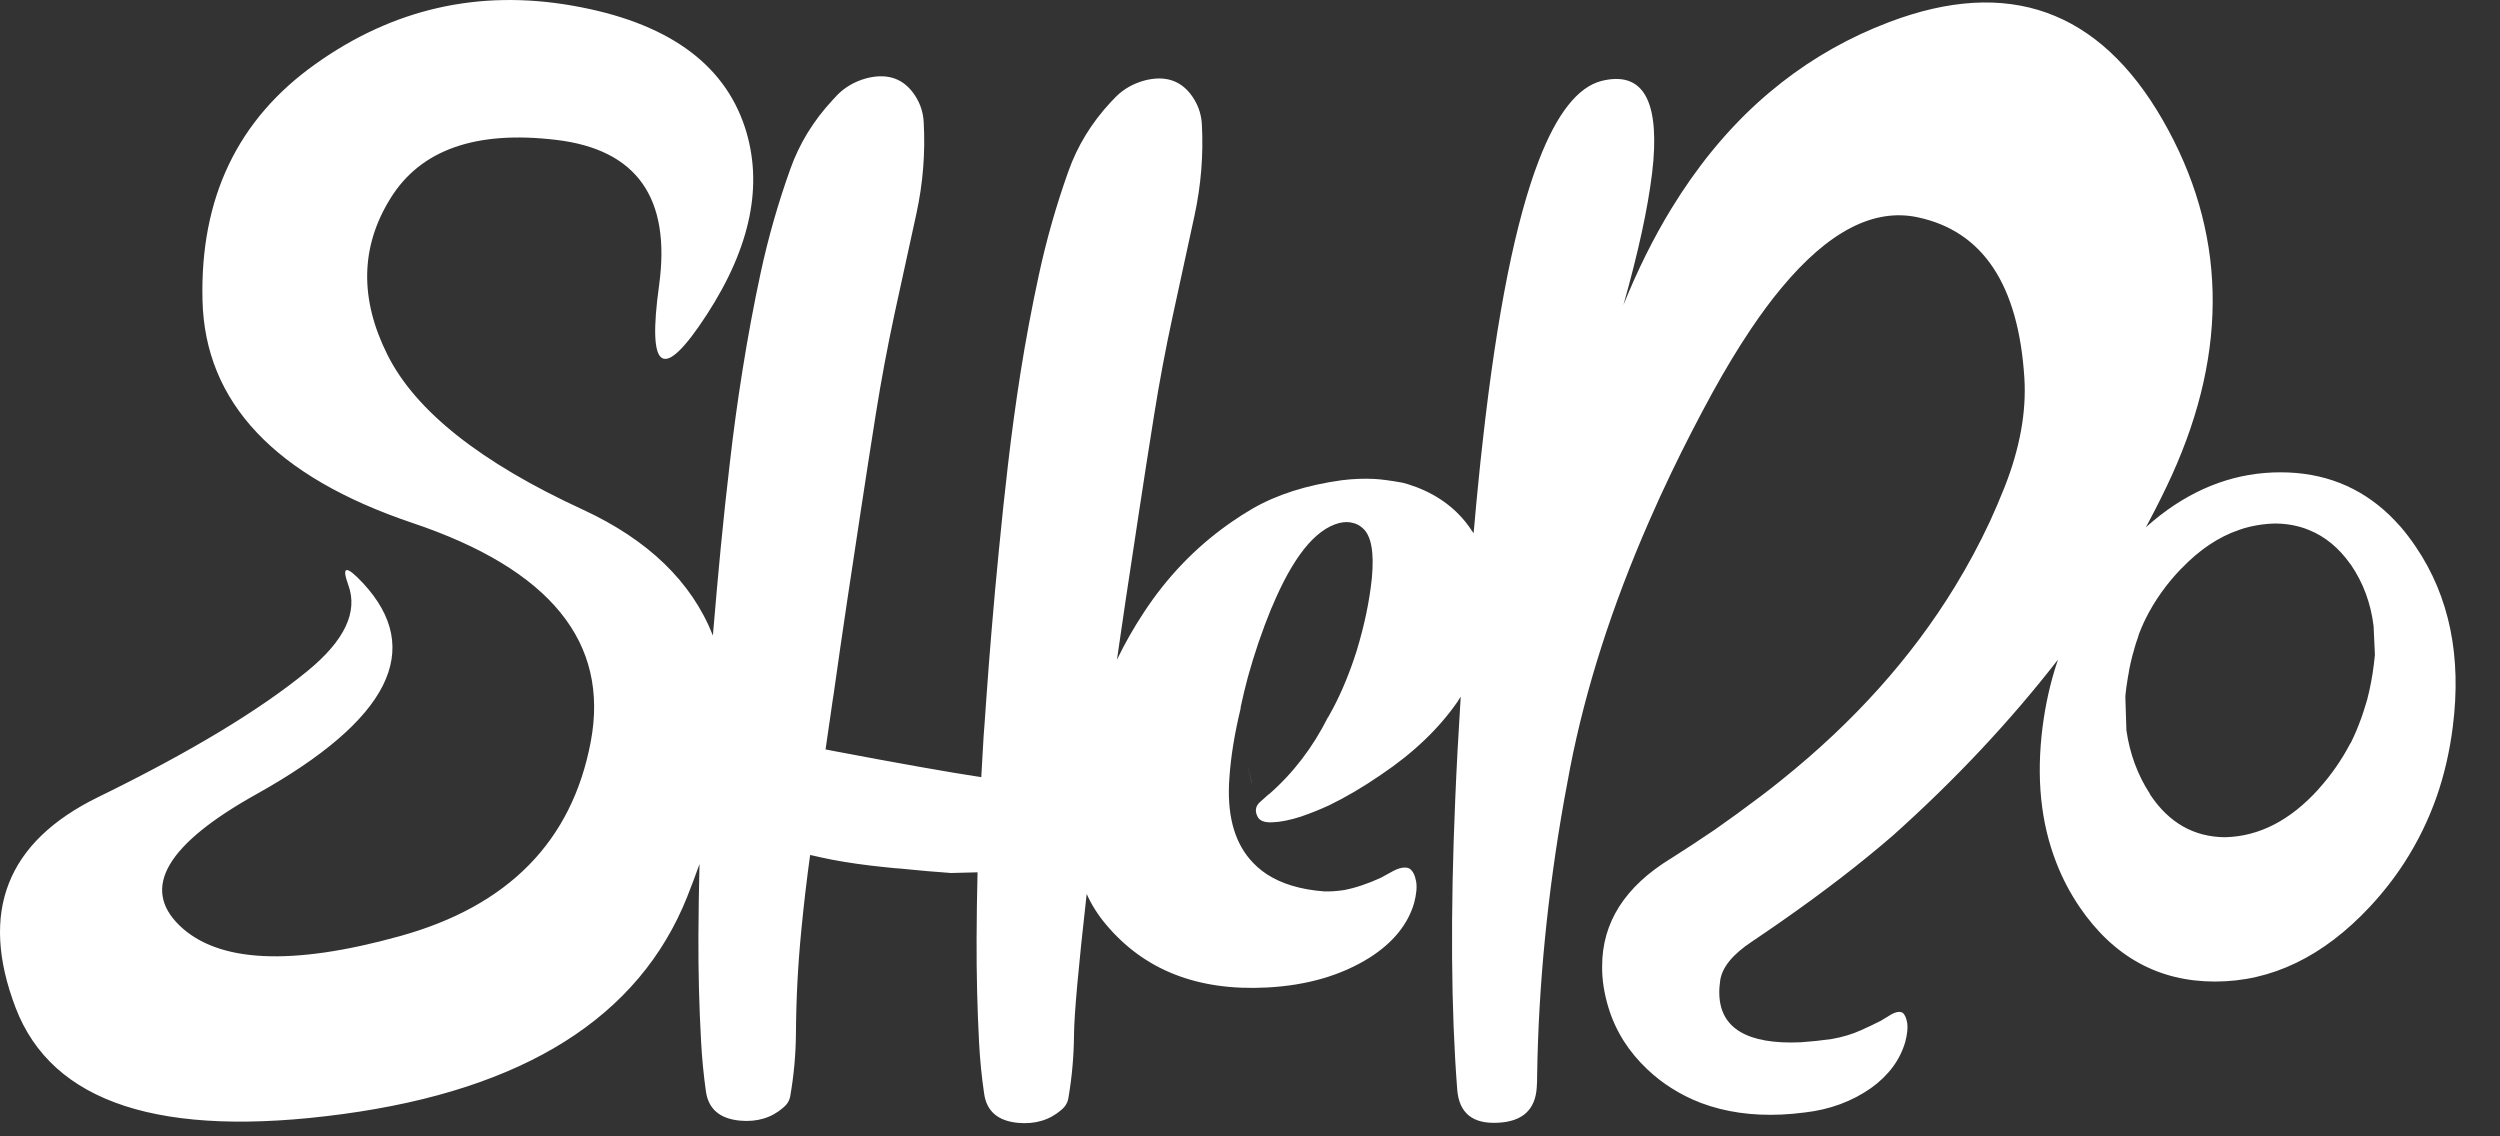 <svg width="55" height="25" viewBox="0 0 55 25" fill="none" xmlns="http://www.w3.org/2000/svg">
<rect x="0" y="0" width="55" height="25" fill="#333333" stroke="none"/>
<path fill-rule="evenodd" clip-rule="evenodd" d="M14.5 6.277C14.234 8.195 14.584 8.409 15.552 6.918C16.519 5.427 16.798 4.055 16.388 2.801C15.92 1.377 14.654 0.484 12.592 0.124C10.531 -0.237 8.645 0.192 6.937 1.411C5.226 2.627 4.399 4.359 4.455 6.608C4.509 8.854 6.05 10.487 9.077 11.506C12.105 12.524 13.411 14.129 12.996 16.321C12.582 18.511 11.181 19.936 8.794 20.596C6.407 21.258 4.791 21.178 3.946 20.358C3.102 19.535 3.667 18.573 5.641 17.472C8.567 15.839 9.348 14.29 7.983 12.825C7.614 12.431 7.508 12.447 7.663 12.871C7.88 13.463 7.581 14.093 6.766 14.761C5.71 15.626 4.175 16.552 2.16 17.536C0.147 18.52 -0.459 20.063 0.342 22.166C1.143 24.269 3.541 25.051 7.538 24.51C11.534 23.97 14.06 22.378 15.116 19.735C15.215 19.486 15.306 19.244 15.389 19.009C15.376 19.542 15.368 20.076 15.365 20.609C15.362 21.373 15.381 22.136 15.423 22.897C15.442 23.268 15.478 23.639 15.53 24.01C15.585 24.398 15.835 24.613 16.281 24.654C16.655 24.688 16.972 24.593 17.23 24.369C17.316 24.299 17.368 24.215 17.385 24.118C17.466 23.653 17.508 23.186 17.511 22.717C17.516 21.958 17.556 21.198 17.632 20.437C17.684 19.895 17.748 19.352 17.823 18.809C17.981 18.846 18.146 18.882 18.319 18.916C18.658 18.98 19.026 19.032 19.423 19.073C19.539 19.085 19.657 19.097 19.778 19.109L19.691 19.098C20.212 19.15 20.622 19.186 20.921 19.206L21.506 19.191C21.494 19.68 21.487 20.169 21.485 20.658C21.482 21.422 21.5 22.185 21.54 22.946C21.56 23.317 21.596 23.688 21.651 24.059C21.705 24.447 21.954 24.662 22.398 24.703C22.772 24.737 23.09 24.642 23.35 24.418C23.434 24.348 23.485 24.264 23.503 24.167C23.583 23.701 23.625 23.235 23.628 22.766C23.633 22.305 23.726 21.271 23.907 19.667C24.013 19.903 24.152 20.124 24.324 20.329C25.165 21.34 26.346 21.805 27.868 21.725H27.873C28.754 21.679 29.507 21.46 30.131 21.068C30.644 20.742 30.97 20.342 31.11 19.87C31.162 19.672 31.177 19.511 31.154 19.386C31.127 19.245 31.077 19.152 31.005 19.106C30.907 19.062 30.771 19.09 30.598 19.191L30.391 19.304C30.388 19.304 30.385 19.305 30.383 19.309C30.086 19.445 29.811 19.537 29.56 19.583C29.409 19.605 29.269 19.615 29.14 19.611H29.135C28.617 19.572 28.195 19.445 27.868 19.232C27.726 19.138 27.602 19.027 27.495 18.901C27.138 18.48 26.989 17.883 27.047 17.108C27.078 16.646 27.161 16.136 27.296 15.577C27.292 15.57 27.291 15.566 27.293 15.564C27.34 15.34 27.394 15.118 27.453 14.897C27.593 14.388 27.766 13.88 27.973 13.374C27.974 13.368 27.977 13.365 27.98 13.363C28.439 12.261 28.933 11.642 29.465 11.506C29.581 11.479 29.682 11.479 29.769 11.506C29.845 11.524 29.912 11.559 29.971 11.612C30.166 11.772 30.235 12.141 30.181 12.717C30.129 13.223 30.017 13.758 29.846 14.32C29.699 14.785 29.526 15.205 29.329 15.579C29.29 15.648 29.253 15.716 29.216 15.785V15.777C28.884 16.44 28.452 17.006 27.92 17.472C27.915 17.472 27.911 17.473 27.91 17.475C27.848 17.528 27.791 17.58 27.736 17.631C27.625 17.722 27.6 17.831 27.663 17.96C27.707 18.057 27.819 18.101 27.999 18.09C28.17 18.085 28.384 18.042 28.639 17.96C28.641 17.956 28.645 17.954 28.652 17.954C28.844 17.888 29.041 17.808 29.242 17.716C29.609 17.538 29.987 17.316 30.375 17.049C30.374 17.047 30.374 17.046 30.375 17.046C30.375 17.046 30.377 17.046 30.378 17.047C31.095 16.566 31.659 16.027 32.07 15.431C32.07 15.427 32.071 15.425 32.073 15.425C32.094 15.393 32.116 15.36 32.136 15.326C32.086 16.113 32.045 16.867 32.015 17.59C31.908 20.094 31.923 22.221 32.059 23.972C32.1 24.488 32.399 24.731 32.957 24.7C33.495 24.674 33.779 24.414 33.809 23.918C33.815 23.839 33.817 23.751 33.817 23.654C33.847 21.68 34.045 19.659 34.413 17.59C34.455 17.356 34.498 17.121 34.544 16.885C34.886 15.136 35.465 13.332 36.278 11.473C36.433 11.116 36.598 10.757 36.771 10.396C37.051 9.813 37.353 9.225 37.678 8.631C37.958 8.122 38.236 7.663 38.51 7.254C38.739 6.912 38.967 6.604 39.195 6.331C40.227 5.089 41.226 4.573 42.193 4.781C43.625 5.087 44.406 6.265 44.536 8.313C44.583 9.06 44.438 9.862 44.1 10.719C43.999 10.974 43.891 11.225 43.778 11.473C43.548 11.966 43.291 12.444 43.006 12.909C42.055 14.467 40.784 15.884 39.195 17.159C39.053 17.274 38.909 17.387 38.762 17.498C38.389 17.78 38.043 18.032 37.723 18.255C37.387 18.482 37.07 18.691 36.771 18.88C36.764 18.884 36.758 18.887 36.752 18.891C35.747 19.508 35.245 20.298 35.247 21.261C35.243 21.551 35.291 21.856 35.388 22.174C35.546 22.688 35.832 23.141 36.246 23.53C36.409 23.684 36.584 23.82 36.771 23.938C36.975 24.068 37.194 24.178 37.427 24.267C37.957 24.465 38.546 24.55 39.195 24.52C39.363 24.512 39.534 24.497 39.709 24.474C40.256 24.411 40.741 24.232 41.162 23.938C41.547 23.661 41.798 23.324 41.915 22.925C41.959 22.758 41.974 22.621 41.96 22.515C41.942 22.397 41.907 22.318 41.855 22.279C41.785 22.241 41.684 22.265 41.553 22.351L41.396 22.446C41.394 22.446 41.393 22.446 41.392 22.447C41.391 22.448 41.39 22.449 41.39 22.451C41.238 22.528 41.09 22.599 40.944 22.664C40.749 22.753 40.533 22.817 40.299 22.858C40.068 22.891 39.841 22.915 39.617 22.93C39.467 22.937 39.326 22.937 39.195 22.93C38.172 22.876 37.721 22.422 37.844 21.571C37.886 21.28 38.12 20.994 38.547 20.712C38.769 20.563 38.985 20.415 39.195 20.268C40.116 19.625 40.931 18.998 41.64 18.385C43.014 17.156 44.226 15.864 45.276 14.511C45.267 14.534 45.26 14.558 45.252 14.582C45.105 15.03 45 15.5 44.937 15.992C44.795 17.105 44.896 18.101 45.239 18.978C45.372 19.322 45.542 19.646 45.75 19.953C46.495 21.047 47.489 21.594 48.73 21.594C49.975 21.594 51.109 21.047 52.133 19.953C52.419 19.646 52.674 19.322 52.896 18.978C53.188 18.526 53.425 18.043 53.607 17.526C53.775 17.042 53.893 16.531 53.961 15.992C54.159 14.443 53.888 13.122 53.148 12.03C53.041 11.871 52.929 11.724 52.812 11.588C52.733 11.5 52.653 11.415 52.571 11.335C51.915 10.705 51.115 10.391 50.17 10.391C49.224 10.391 48.343 10.705 47.526 11.335C47.423 11.415 47.322 11.5 47.222 11.588C47.217 11.593 47.213 11.597 47.208 11.601C47.231 11.558 47.254 11.516 47.277 11.473C47.457 11.136 47.624 10.799 47.778 10.463C49.042 7.679 48.977 5.072 47.581 2.642C46.184 0.211 44.175 -0.507 41.556 0.488C40.697 0.814 39.91 1.257 39.195 1.816C39.011 1.96 38.832 2.111 38.657 2.27C37.949 2.917 37.32 3.69 36.771 4.589C36.379 5.23 36.028 5.936 35.716 6.708C36.043 5.548 36.253 4.582 36.346 3.809C36.358 3.71 36.368 3.615 36.375 3.525C36.483 2.146 36.102 1.565 35.231 1.781C34.712 1.916 34.253 2.497 33.856 3.525C33.346 4.843 32.935 6.895 32.623 9.68C32.583 10.024 32.546 10.379 32.511 10.745C32.486 10.989 32.464 11.232 32.443 11.473L32.419 11.733C32.414 11.725 32.409 11.717 32.404 11.709C32.402 11.706 32.4 11.702 32.398 11.699C32.394 11.694 32.392 11.691 32.39 11.691C32.341 11.614 32.289 11.541 32.233 11.473C31.92 11.09 31.5 10.816 30.974 10.652C30.935 10.64 30.895 10.629 30.853 10.619C30.585 10.571 30.381 10.544 30.239 10.537C30.008 10.525 29.769 10.534 29.52 10.565C28.749 10.671 28.093 10.88 27.553 11.191C27.547 11.193 27.542 11.196 27.537 11.201C27.39 11.287 27.248 11.377 27.11 11.473C27.078 11.494 27.047 11.515 27.018 11.537C26.287 12.057 25.668 12.703 25.163 13.476C24.943 13.809 24.746 14.155 24.573 14.513C24.634 14.088 24.696 13.664 24.759 13.24C24.857 12.597 24.954 11.956 25.05 11.317C25.16 10.59 25.273 9.864 25.389 9.139C25.506 8.404 25.643 7.675 25.8 6.951C25.961 6.218 26.12 5.483 26.278 4.748C26.423 4.079 26.477 3.407 26.441 2.732C26.427 2.486 26.343 2.264 26.189 2.065C25.944 1.754 25.602 1.657 25.163 1.775C24.92 1.845 24.716 1.963 24.552 2.127C24.513 2.166 24.475 2.206 24.436 2.247C24.013 2.702 23.702 3.211 23.503 3.773C23.237 4.519 23.021 5.277 22.855 6.048C22.701 6.76 22.567 7.474 22.453 8.19C22.348 8.859 22.256 9.529 22.178 10.201C22.104 10.835 22.037 11.468 21.976 12.099C21.916 12.704 21.861 13.31 21.811 13.917C21.772 14.384 21.736 14.852 21.703 15.32C21.687 15.517 21.673 15.714 21.661 15.913L21.64 16.19C21.638 16.212 21.621 16.515 21.588 17.098C20.862 16.987 19.772 16.794 18.319 16.518C18.268 16.508 18.216 16.498 18.162 16.487C18.19 16.294 18.218 16.102 18.246 15.91C18.247 15.895 18.25 15.88 18.253 15.864C18.273 15.717 18.294 15.571 18.316 15.425C18.318 15.419 18.319 15.412 18.319 15.405C18.324 15.361 18.331 15.316 18.34 15.272C18.438 14.577 18.538 13.884 18.642 13.191C18.74 12.549 18.837 11.907 18.933 11.268C19.043 10.541 19.156 9.815 19.271 9.09C19.388 8.355 19.525 7.626 19.68 6.903C19.841 6.169 20.001 5.435 20.161 4.699C20.306 4.031 20.359 3.359 20.321 2.683C20.308 2.437 20.224 2.215 20.069 2.016C19.824 1.705 19.482 1.609 19.043 1.727C18.802 1.797 18.598 1.914 18.432 2.078C18.393 2.117 18.356 2.158 18.319 2.199C17.896 2.653 17.584 3.162 17.385 3.725C17.118 4.47 16.901 5.229 16.735 6C16.582 6.711 16.45 7.425 16.336 8.141C16.229 8.81 16.137 9.48 16.06 10.152C15.985 10.787 15.917 11.419 15.856 12.05C15.798 12.655 15.744 13.262 15.693 13.869L15.684 13.981C15.216 12.8 14.262 11.877 12.821 11.211C10.575 10.177 9.144 9.043 8.526 7.81C7.907 6.576 7.929 5.426 8.592 4.361C9.255 3.292 10.471 2.865 12.241 3.078C14.011 3.29 14.764 4.356 14.5 6.277ZM27.532 17.195L27.548 17.252C27.429 16.768 27.423 16.749 27.532 17.195ZM51.713 12.414V12.417C51.458 12.055 51.151 11.801 50.792 11.658C50.726 11.63 50.657 11.607 50.587 11.588C50.42 11.542 50.242 11.518 50.055 11.517H50.047C49.858 11.522 49.675 11.546 49.496 11.588C49.416 11.607 49.336 11.63 49.258 11.658C48.806 11.813 48.384 12.097 47.99 12.509V12.507C47.663 12.845 47.4 13.216 47.201 13.617C47.169 13.681 47.14 13.746 47.112 13.812C47.092 13.857 47.074 13.902 47.057 13.948L47.036 14.02C47.006 14.1 46.98 14.182 46.957 14.264V14.269C46.927 14.366 46.9 14.468 46.876 14.574V14.572C46.855 14.665 46.836 14.763 46.821 14.864C46.819 14.866 46.818 14.868 46.818 14.872C46.802 14.962 46.788 15.054 46.776 15.146V15.154C46.771 15.202 46.765 15.248 46.76 15.292C46.758 15.311 46.758 15.329 46.758 15.346L46.781 16.067C46.855 16.58 47.025 17.043 47.293 17.457C47.298 17.465 47.303 17.476 47.308 17.488C47.719 18.102 48.265 18.412 48.945 18.419H48.951C49.701 18.402 50.388 18.048 51.012 17.357H51.01C51.283 17.054 51.514 16.723 51.702 16.364C51.708 16.354 51.714 16.345 51.721 16.336C51.803 16.169 51.876 15.998 51.938 15.823V15.828C51.982 15.705 52.022 15.58 52.059 15.454C52.066 15.431 52.072 15.41 52.078 15.39V15.392C52.142 15.146 52.191 14.889 52.224 14.623C52.233 14.549 52.241 14.477 52.248 14.407L52.219 13.774C52.158 13.269 51.989 12.816 51.713 12.414Z" fill="white"/>
</svg>
